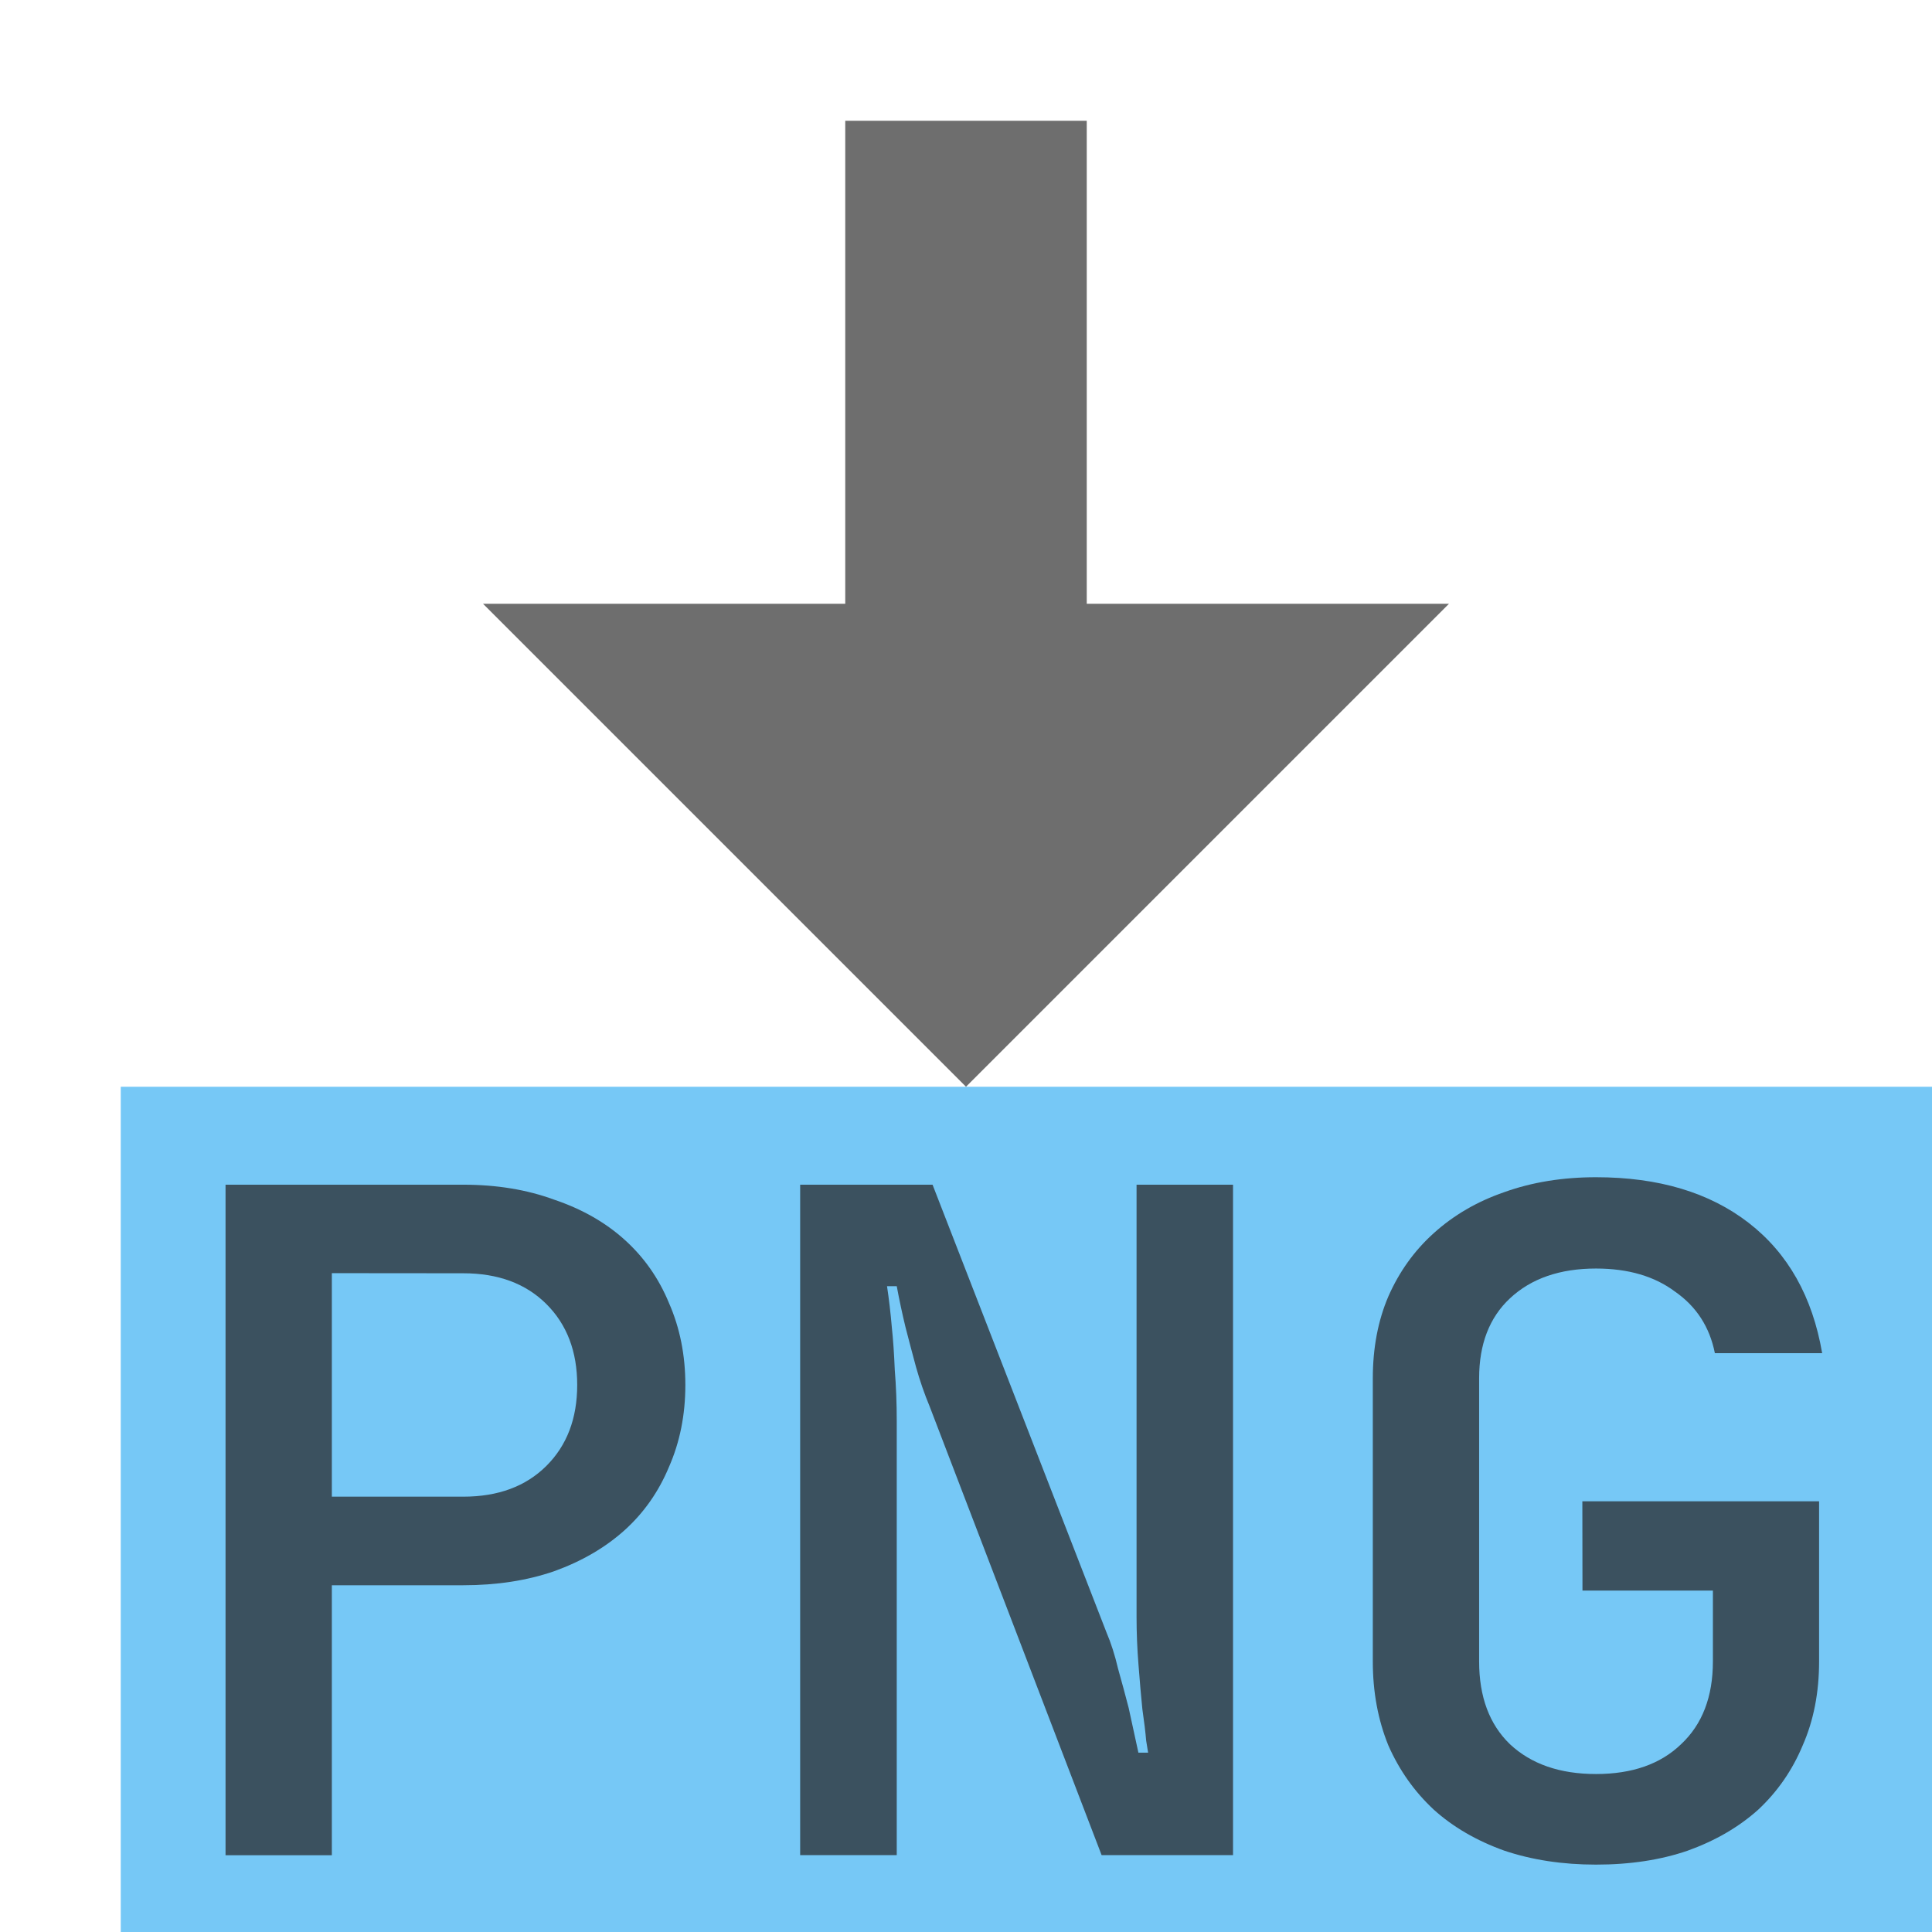 <?xml version="1.0" encoding="UTF-8" standalone="no"?>
<svg
        width="16"
        height="16"
        viewBox="0 0 16 16"
        version="1.1"
        id="svg23"
        sodipodi:docname="savs-as-svg.svg"
        inkscape:version="1.1 (c4e8f9e, 2021-05-24)"
        xmlns:inkscape="http://www.inkscape.org/namespaces/inkscape"
        xmlns:sodipodi="http://sodipodi.sourceforge.net/DTD/sodipodi-0.dtd"
        xmlns="http://www.w3.org/2000/svg"
>
  <defs
     id="defs27" />
  <sodipodi:namedview
     id="namedview25"
     pagecolor="#5b5b5b"
     bordercolor="#666666"
     borderopacity="1.0"
     inkscape:pageshadow="2"
     inkscape:pageopacity="0"
     inkscape:pagecheckerboard="0"
     showgrid="false"
     showguides="false"
     inkscape:zoom="41.8125"
     inkscape:cx="7.4379671"
     inkscape:cy="8.2869955"
     inkscape:window-width="1514"
     inkscape:window-height="914"
     inkscape:window-x="0"
     inkscape:window-y="23"
     inkscape:window-maximized="0"
     inkscape:current-layer="text1707" />
  <g
     fill="none"
     fill-rule="evenodd"
     id="g21">
    <polygon
       fill="#3db1f2"
       fill-opacity=".7"
       points="1 16 16 16 16 9 1 9"
       id="rect" />
    <polygon
       fill="#6e6e6e"
       points="7,5 7,1 9,1 9,5 12,5 8,9 4,5 "
       id="down-arrow" />
    <g
       aria-label="PNG"
       transform="scale(1.019,0.982)"
       id="text1707"
       style="font-size:7.853px;line-height:1.25;opacity:1;vector-effect:none;fill:#231f20;fill-opacity:0.7;stroke-width:0.945;stop-color:#000000;stop-opacity:1">
      <path
         d="m 3.765,9.991 q 0.408,0 0.738,0.126 0.338,0.118 0.573,0.338 0.236,0.22 0.361,0.534 0.133,0.314 0.133,0.691 0,0.377 -0.133,0.691 -0.126,0.314 -0.361,0.534 -0.236,0.22 -0.573,0.346 -0.33,0.118 -0.738,0.118 H 2.697 v 2.277 H 1.833 V 9.991 Z M 2.697,10.737 v 1.885 h 1.068 q 0.424,0 0.675,-0.259 0.251,-0.259 0.251,-0.683 0,-0.424 -0.251,-0.683 -0.251,-0.259 -0.675,-0.259 z"
         style="font-weight:bold;font-family:'JetBrainsMonoMedium Nerd Font';-inkscape-font-specification:'JetBrainsMonoMedium Nerd Font Bold';vector-effect:none;stop-color:#000000;stop-opacity:1"
         id="P" />
      <path
         d="m 7.579,9.991 1.414,3.777 q 0.055,0.133 0.094,0.306 0.047,0.173 0.086,0.33 0.039,0.188 0.079,0.377 h 0.079 q 0,0 -0.016,-0.102 -0.008,-0.102 -0.031,-0.267 -0.016,-0.165 -0.031,-0.369 -0.016,-0.204 -0.016,-0.408 V 9.991 H 10.021 V 15.645 H 8.953 l -1.398,-3.785 Q 7.492,11.703 7.445,11.53 7.398,11.35 7.359,11.192 7.319,11.02 7.288,10.847 h -0.079 q 0.024,0.165 0.039,0.346 0.016,0.157 0.024,0.361 0.016,0.204 0.016,0.432 v 3.659 H 6.503 V 9.991 Z"
         style="font-weight:bold;font-family:'JetBrainsMonoMedium Nerd Font';-inkscape-font-specification:'JetBrainsMonoMedium Nerd Font Bold';vector-effect:none;stop-color:#000000;stop-opacity:1"
         id="N" />
      <path
         d="m 12.86,12.661 h 1.924 v 1.351 q 0,0.393 -0.133,0.707 -0.126,0.314 -0.361,0.542 -0.236,0.22 -0.573,0.346 -0.33,0.118 -0.746,0.118 -0.408,0 -0.746,-0.118 -0.338,-0.126 -0.573,-0.346 -0.236,-0.228 -0.369,-0.542 -0.126,-0.322 -0.126,-0.707 v -2.387 q 0,-0.385 0.126,-0.691 0.133,-0.314 0.369,-0.534 0.243,-0.228 0.573,-0.346 0.338,-0.126 0.746,-0.126 0.762,0 1.241,0.385 0.479,0.385 0.597,1.099 h -0.872 q -0.063,-0.33 -0.322,-0.518 -0.251,-0.196 -0.644,-0.196 -0.44,0 -0.699,0.251 -0.251,0.243 -0.251,0.675 v 2.387 q 0,0.448 0.251,0.699 0.259,0.251 0.699,0.251 0.44,0 0.691,-0.251 0.259,-0.251 0.259,-0.699 v -0.597 h -1.06 z"
         style="font-weight:bold;font-family:'JetBrainsMonoMedium Nerd Font';-inkscape-font-specification:'JetBrainsMonoMedium Nerd Font Bold';vector-effect:none;stop-color:#000000;stop-opacity:1"
         id="G" />
    </g>
  </g>
</svg>